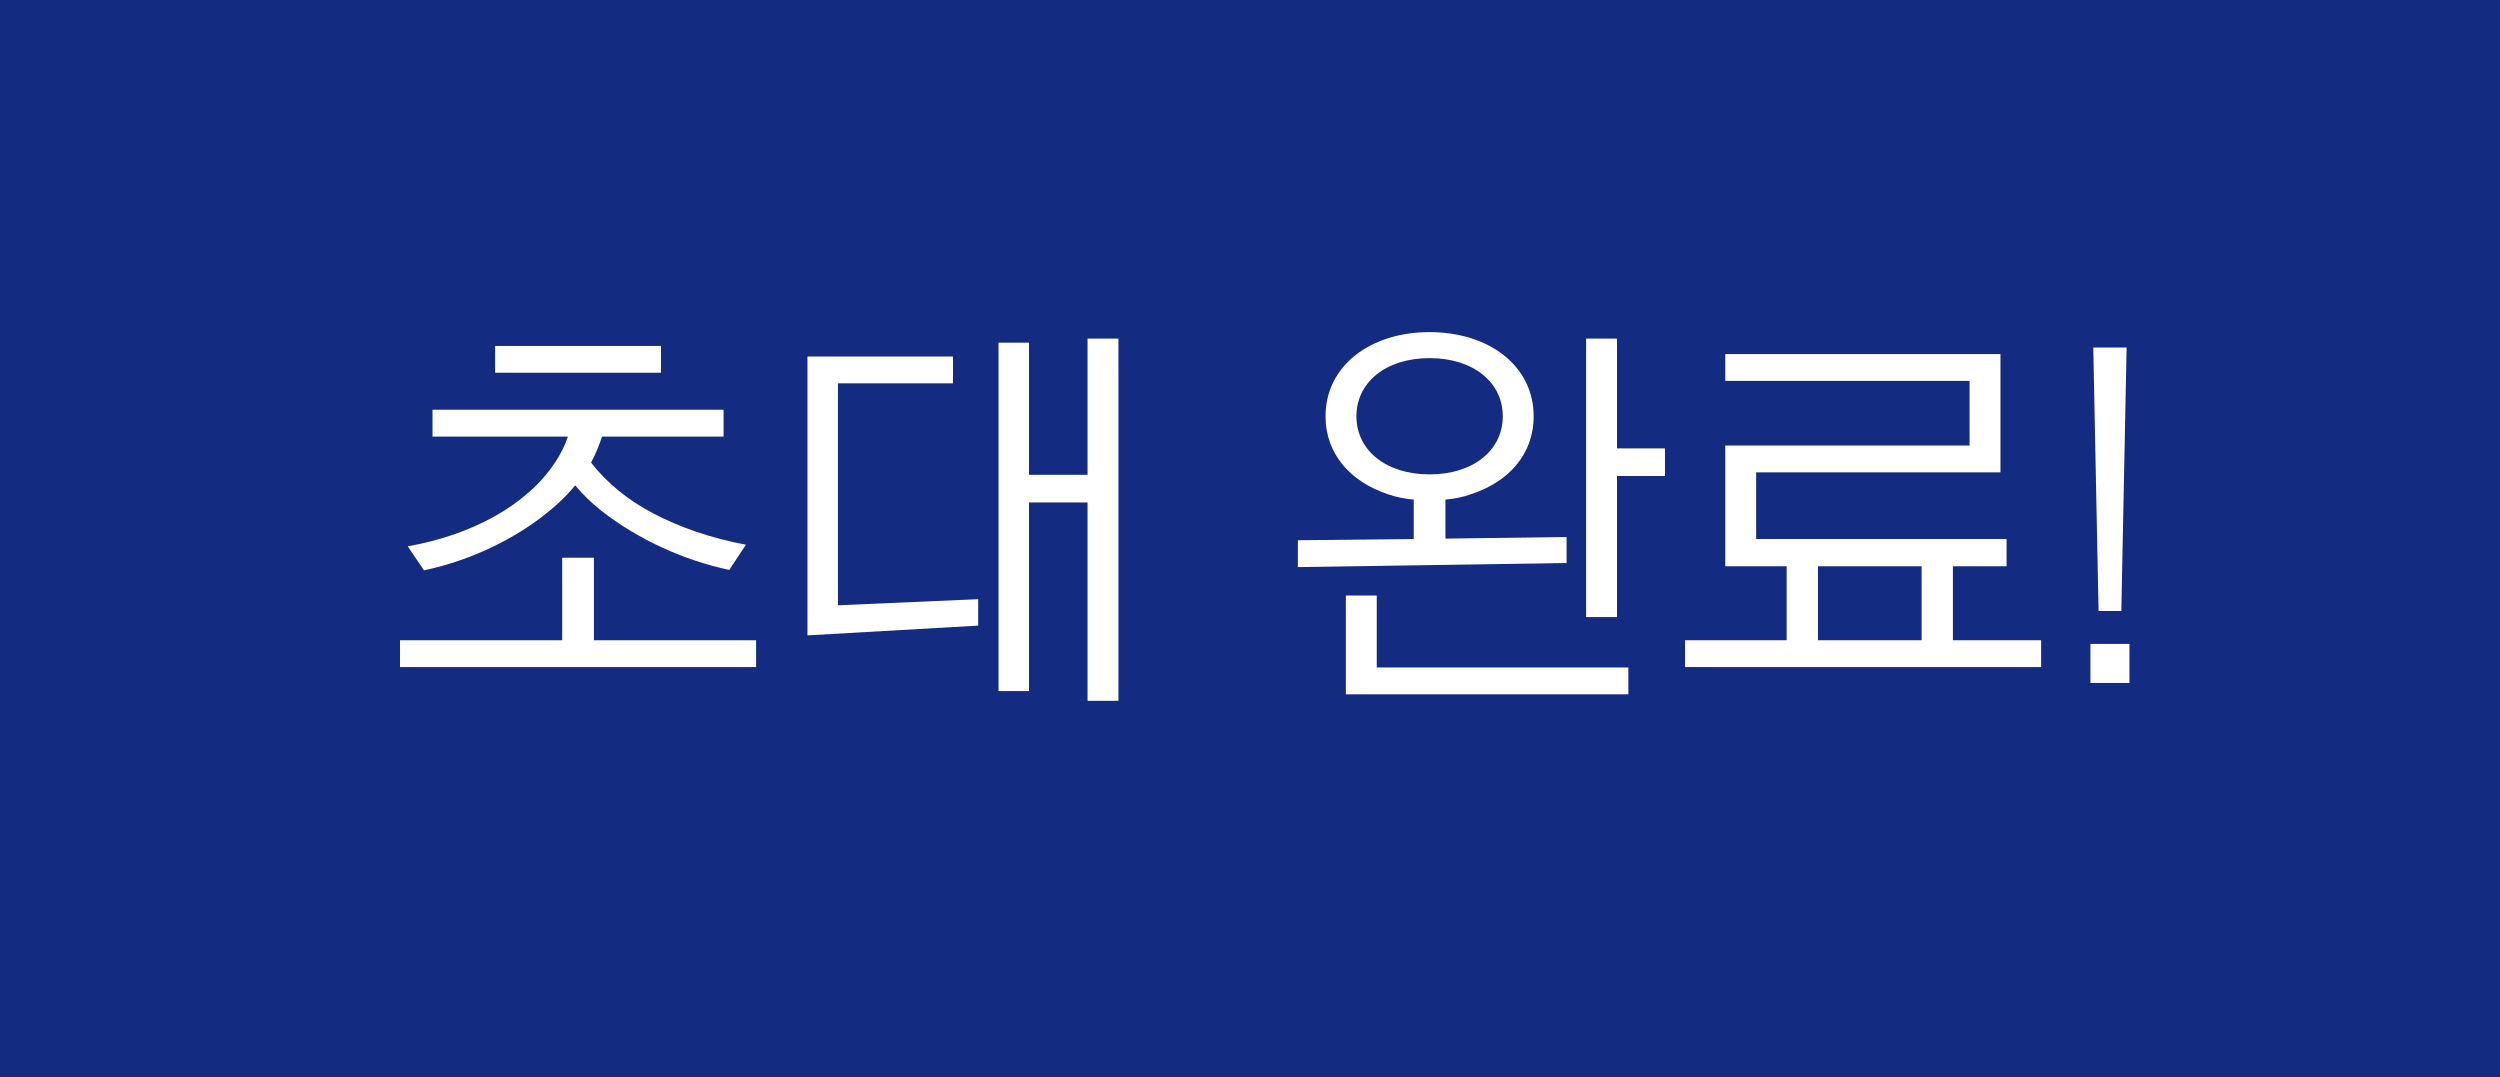 <svg width="123" height="53" viewBox="0 0 123 53" fill="none" xmlns="http://www.w3.org/2000/svg">
<path d="M0 0H123V53H0V0Z" fill="#132B81"/>
<path d="M36.7 26.8L35.88 28.04C33.62 27.56 31.4 26.54 29.6 25.14C29.12 24.76 28.68 24.34 28.3 23.88C27.84 24.44 27.3 24.94 26.7 25.4C25.02 26.7 22.88 27.64 20.86 28.06L20.06 26.88C23.22 26.32 25.92 24.86 27.32 22.74C27.58 22.34 27.8 21.92 27.94 21.48H21.28V20.16H35.6V21.48H29.62C29.48 21.92 29.3 22.34 29.08 22.76C29.86 23.76 30.88 24.6 32.14 25.26C33.48 25.96 35 26.48 36.7 26.8ZM19.68 31.5H27.66V27.44H29.22V31.5H37.2V32.82H19.68V31.5ZM24.36 17.02H32.52V18.34H24.36V17.02Z" fill="white"/>
<path d="M50.627 34H49.127V16.86H50.627V23.36H53.507V16.66H55.027V34.48H53.507V24.72H50.627V34ZM39.727 17.54H46.887V18.86H41.227V29.78L48.127 29.48V30.78L39.727 31.26V17.54Z" fill="white"/>
<path d="M70.336 16.34C73.256 16.34 75.456 18 75.456 20.48C75.456 22.36 74.216 23.72 72.356 24.32C71.976 24.46 71.556 24.54 71.116 24.58V26.5L77.076 26.42V27.7L63.856 27.9V26.58L69.556 26.52V24.58C69.116 24.54 68.696 24.46 68.296 24.32C66.476 23.72 65.216 22.36 65.216 20.48C65.216 18 67.416 16.34 70.336 16.34ZM70.336 23.34C72.476 23.34 73.936 22.16 73.936 20.48C73.936 18.8 72.476 17.62 70.336 17.62C68.196 17.62 66.736 18.8 66.736 20.48C66.736 22.16 68.196 23.34 70.336 23.34ZM79.556 30.36H78.036V16.66H79.556V22.06H81.916V23.42H79.556V30.36ZM80.116 34.16H66.216V29.3H67.736V32.84H80.116V34.16Z" fill="white"/>
<path d="M82.903 31.5H87.903V27.86H84.883V21.92H96.903V18.74H84.883V17.42H98.423V23.24H86.403V26.52H98.723V27.86H96.083V31.5H100.423V32.82H82.903V31.5ZM89.443 27.86V31.5H94.543V27.86H89.443Z" fill="white"/>
<path d="M102.849 31.68V33.6H104.769V31.68H102.849ZM104.629 17.1L104.369 30.06H103.249L102.989 17.1H104.629Z" fill="white"/>
</svg>
